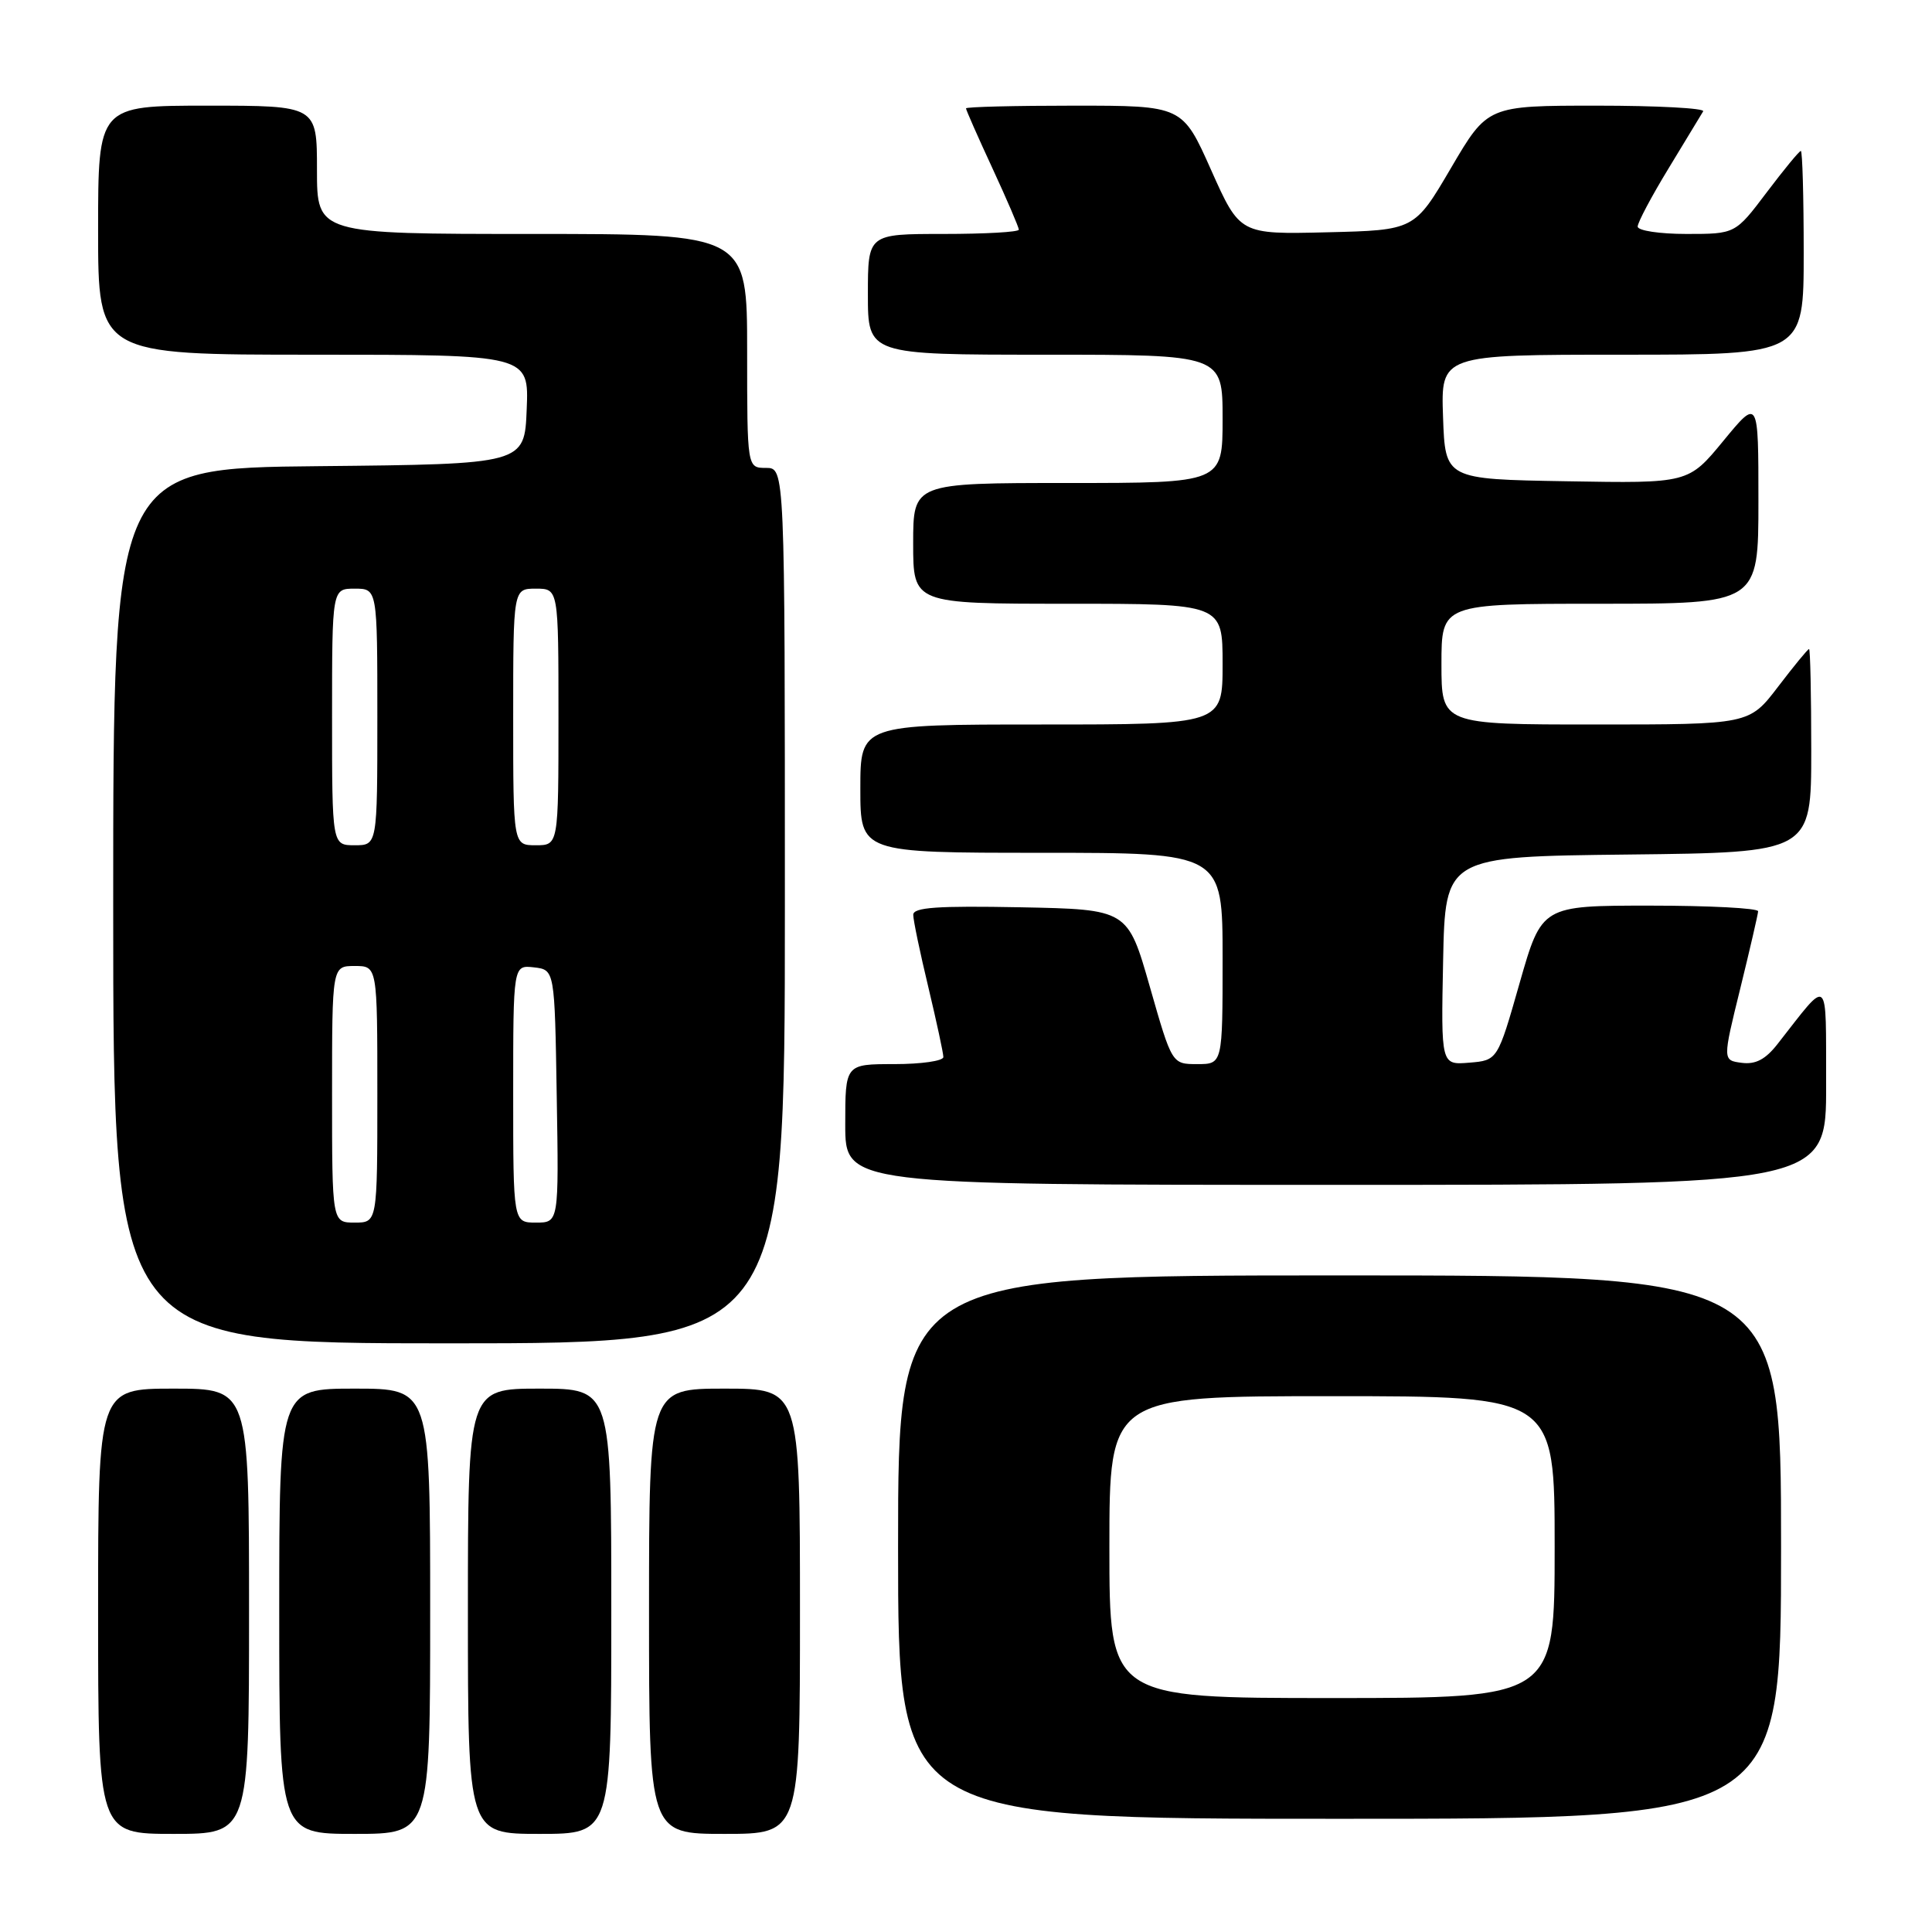 <?xml version="1.0" encoding="UTF-8" standalone="no"?>
<!DOCTYPE svg PUBLIC "-//W3C//DTD SVG 1.1//EN" "http://www.w3.org/Graphics/SVG/1.1/DTD/svg11.dtd" >
<svg xmlns="http://www.w3.org/2000/svg" xmlns:xlink="http://www.w3.org/1999/xlink" version="1.1" viewBox="0 0 256 256">
 <g >
 <path fill="currentColor"
d=" M 33.00 213.50 C 33.00 184.00 33.00 184.00 23.00 184.00 C 13.00 184.00 13.00 184.00 13.00 213.50 C 13.00 243.00 13.00 243.00 23.00 243.00 C 33.00 243.00 33.00 243.00 33.00 213.50 Z  M 57.00 213.50 C 57.00 184.00 57.00 184.00 47.00 184.00 C 37.00 184.00 37.00 184.00 37.00 213.50 C 37.00 243.00 37.00 243.00 47.00 243.00 C 57.00 243.00 57.00 243.00 57.00 213.50 Z  M 81.00 213.50 C 81.00 184.00 81.00 184.00 71.50 184.00 C 62.00 184.00 62.00 184.00 62.00 213.50 C 62.00 243.00 62.00 243.00 71.50 243.00 C 81.00 243.00 81.00 243.00 81.00 213.50 Z  M 106.00 213.50 C 106.00 184.00 106.00 184.00 96.00 184.00 C 86.00 184.00 86.00 184.00 86.00 213.50 C 86.00 243.00 86.00 243.00 96.00 243.00 C 106.00 243.00 106.00 243.00 106.00 213.50 Z  M 236.00 205.00 C 236.00 169.00 236.00 169.00 177.50 169.00 C 119.00 169.00 119.00 169.00 119.00 205.00 C 119.00 241.00 119.00 241.00 177.50 241.00 C 236.00 241.00 236.00 241.00 236.00 205.00 Z  M 104.00 120.00 C 104.00 62.00 104.00 62.00 101.50 62.00 C 99.00 62.00 99.00 62.00 99.00 46.50 C 99.00 31.00 99.00 31.00 70.50 31.00 C 42.00 31.00 42.00 31.00 42.00 22.50 C 42.00 14.00 42.00 14.00 27.50 14.00 C 13.00 14.00 13.00 14.00 13.00 30.50 C 13.00 47.00 13.00 47.00 41.54 47.00 C 70.09 47.00 70.09 47.00 69.79 54.25 C 69.50 61.50 69.50 61.50 42.25 61.77 C 15.00 62.03 15.00 62.03 15.00 120.02 C 15.00 178.00 15.00 178.00 59.50 178.00 C 104.00 178.00 104.00 178.00 104.00 120.00 Z  M 241.97 143.75 C 241.93 128.97 242.50 129.46 235.54 138.33 C 233.94 140.38 232.62 141.07 230.79 140.83 C 228.25 140.50 228.25 140.50 230.59 131.00 C 231.87 125.78 232.94 121.16 232.96 120.75 C 232.98 120.34 226.54 120.00 218.64 120.00 C 204.29 120.00 204.29 120.00 201.36 130.25 C 198.44 140.50 198.44 140.50 194.69 140.81 C 190.94 141.12 190.94 141.12 191.22 127.31 C 191.50 113.50 191.50 113.50 215.75 113.23 C 240.00 112.96 240.00 112.96 240.00 99.48 C 240.00 92.07 239.87 86.00 239.71 86.00 C 239.54 86.00 237.70 88.25 235.60 91.00 C 231.78 96.00 231.78 96.00 211.39 96.00 C 191.00 96.00 191.00 96.00 191.00 88.00 C 191.00 80.00 191.00 80.00 212.00 80.00 C 233.00 80.00 233.00 80.00 233.00 66.39 C 233.00 52.77 233.00 52.77 228.36 58.41 C 223.72 64.05 223.72 64.05 207.61 63.77 C 191.50 63.50 191.50 63.50 191.21 55.25 C 190.92 47.00 190.92 47.00 214.96 47.00 C 239.00 47.00 239.00 47.00 239.00 33.50 C 239.00 26.07 238.83 20.00 238.62 20.00 C 238.41 20.00 236.37 22.48 234.09 25.50 C 229.94 31.00 229.94 31.00 223.47 31.00 C 219.90 31.00 217.00 30.56 217.00 30.02 C 217.00 29.48 218.85 25.99 221.12 22.27 C 223.38 18.55 225.44 15.16 225.68 14.75 C 225.92 14.34 219.59 14.00 211.61 14.00 C 197.11 14.00 197.11 14.00 192.27 22.25 C 187.43 30.50 187.43 30.50 175.86 30.78 C 164.29 31.06 164.29 31.06 160.48 22.53 C 156.68 14.00 156.68 14.00 142.34 14.00 C 134.45 14.00 128.00 14.16 128.00 14.36 C 128.00 14.56 129.57 18.13 131.50 22.29 C 133.43 26.46 135.00 30.12 135.00 30.43 C 135.00 30.75 130.50 31.00 125.00 31.00 C 115.00 31.00 115.00 31.00 115.00 39.00 C 115.00 47.00 115.00 47.00 138.50 47.00 C 162.00 47.00 162.00 47.00 162.00 55.50 C 162.00 64.00 162.00 64.00 141.50 64.00 C 121.00 64.00 121.00 64.00 121.00 72.00 C 121.00 80.00 121.00 80.00 141.50 80.00 C 162.00 80.00 162.00 80.00 162.00 88.00 C 162.00 96.00 162.00 96.00 138.00 96.00 C 114.00 96.00 114.00 96.00 114.00 104.50 C 114.00 113.00 114.00 113.00 138.00 113.00 C 162.00 113.00 162.00 113.00 162.00 127.00 C 162.00 141.00 162.00 141.00 158.64 141.00 C 155.29 141.00 155.29 141.00 152.36 130.75 C 149.43 120.50 149.43 120.50 135.21 120.22 C 124.20 120.01 121.00 120.23 121.01 121.22 C 121.01 121.93 121.91 126.24 123.01 130.81 C 124.10 135.39 125.00 139.55 125.00 140.06 C 125.00 140.58 122.08 141.00 118.50 141.00 C 112.00 141.00 112.00 141.00 112.00 149.00 C 112.00 157.00 112.00 157.00 177.00 157.00 C 242.00 157.00 242.00 157.00 241.97 143.75 Z  M 147.00 205.00 C 147.00 185.00 147.00 185.00 176.50 185.00 C 206.00 185.00 206.00 185.00 206.00 205.00 C 206.00 225.00 206.00 225.00 176.50 225.00 C 147.00 225.00 147.00 225.00 147.00 205.00 Z  M 44.00 145.00 C 44.00 128.00 44.00 128.00 47.00 128.00 C 50.00 128.00 50.00 128.00 50.00 145.00 C 50.00 162.00 50.00 162.00 47.00 162.00 C 44.00 162.00 44.00 162.00 44.00 145.00 Z  M 68.00 144.93 C 68.00 127.87 68.00 127.87 70.75 128.18 C 73.50 128.50 73.50 128.50 73.77 145.25 C 74.05 162.00 74.05 162.00 71.02 162.00 C 68.00 162.00 68.00 162.00 68.00 144.93 Z  M 44.00 95.00 C 44.00 78.00 44.00 78.00 47.00 78.00 C 50.00 78.00 50.00 78.00 50.00 95.00 C 50.00 112.00 50.00 112.00 47.00 112.00 C 44.00 112.00 44.00 112.00 44.00 95.00 Z  M 68.00 95.00 C 68.00 78.00 68.00 78.00 71.00 78.00 C 74.00 78.00 74.00 78.00 74.00 95.00 C 74.00 112.00 74.00 112.00 71.00 112.00 C 68.00 112.00 68.00 112.00 68.00 95.00 Z "/>
</g>
</svg>